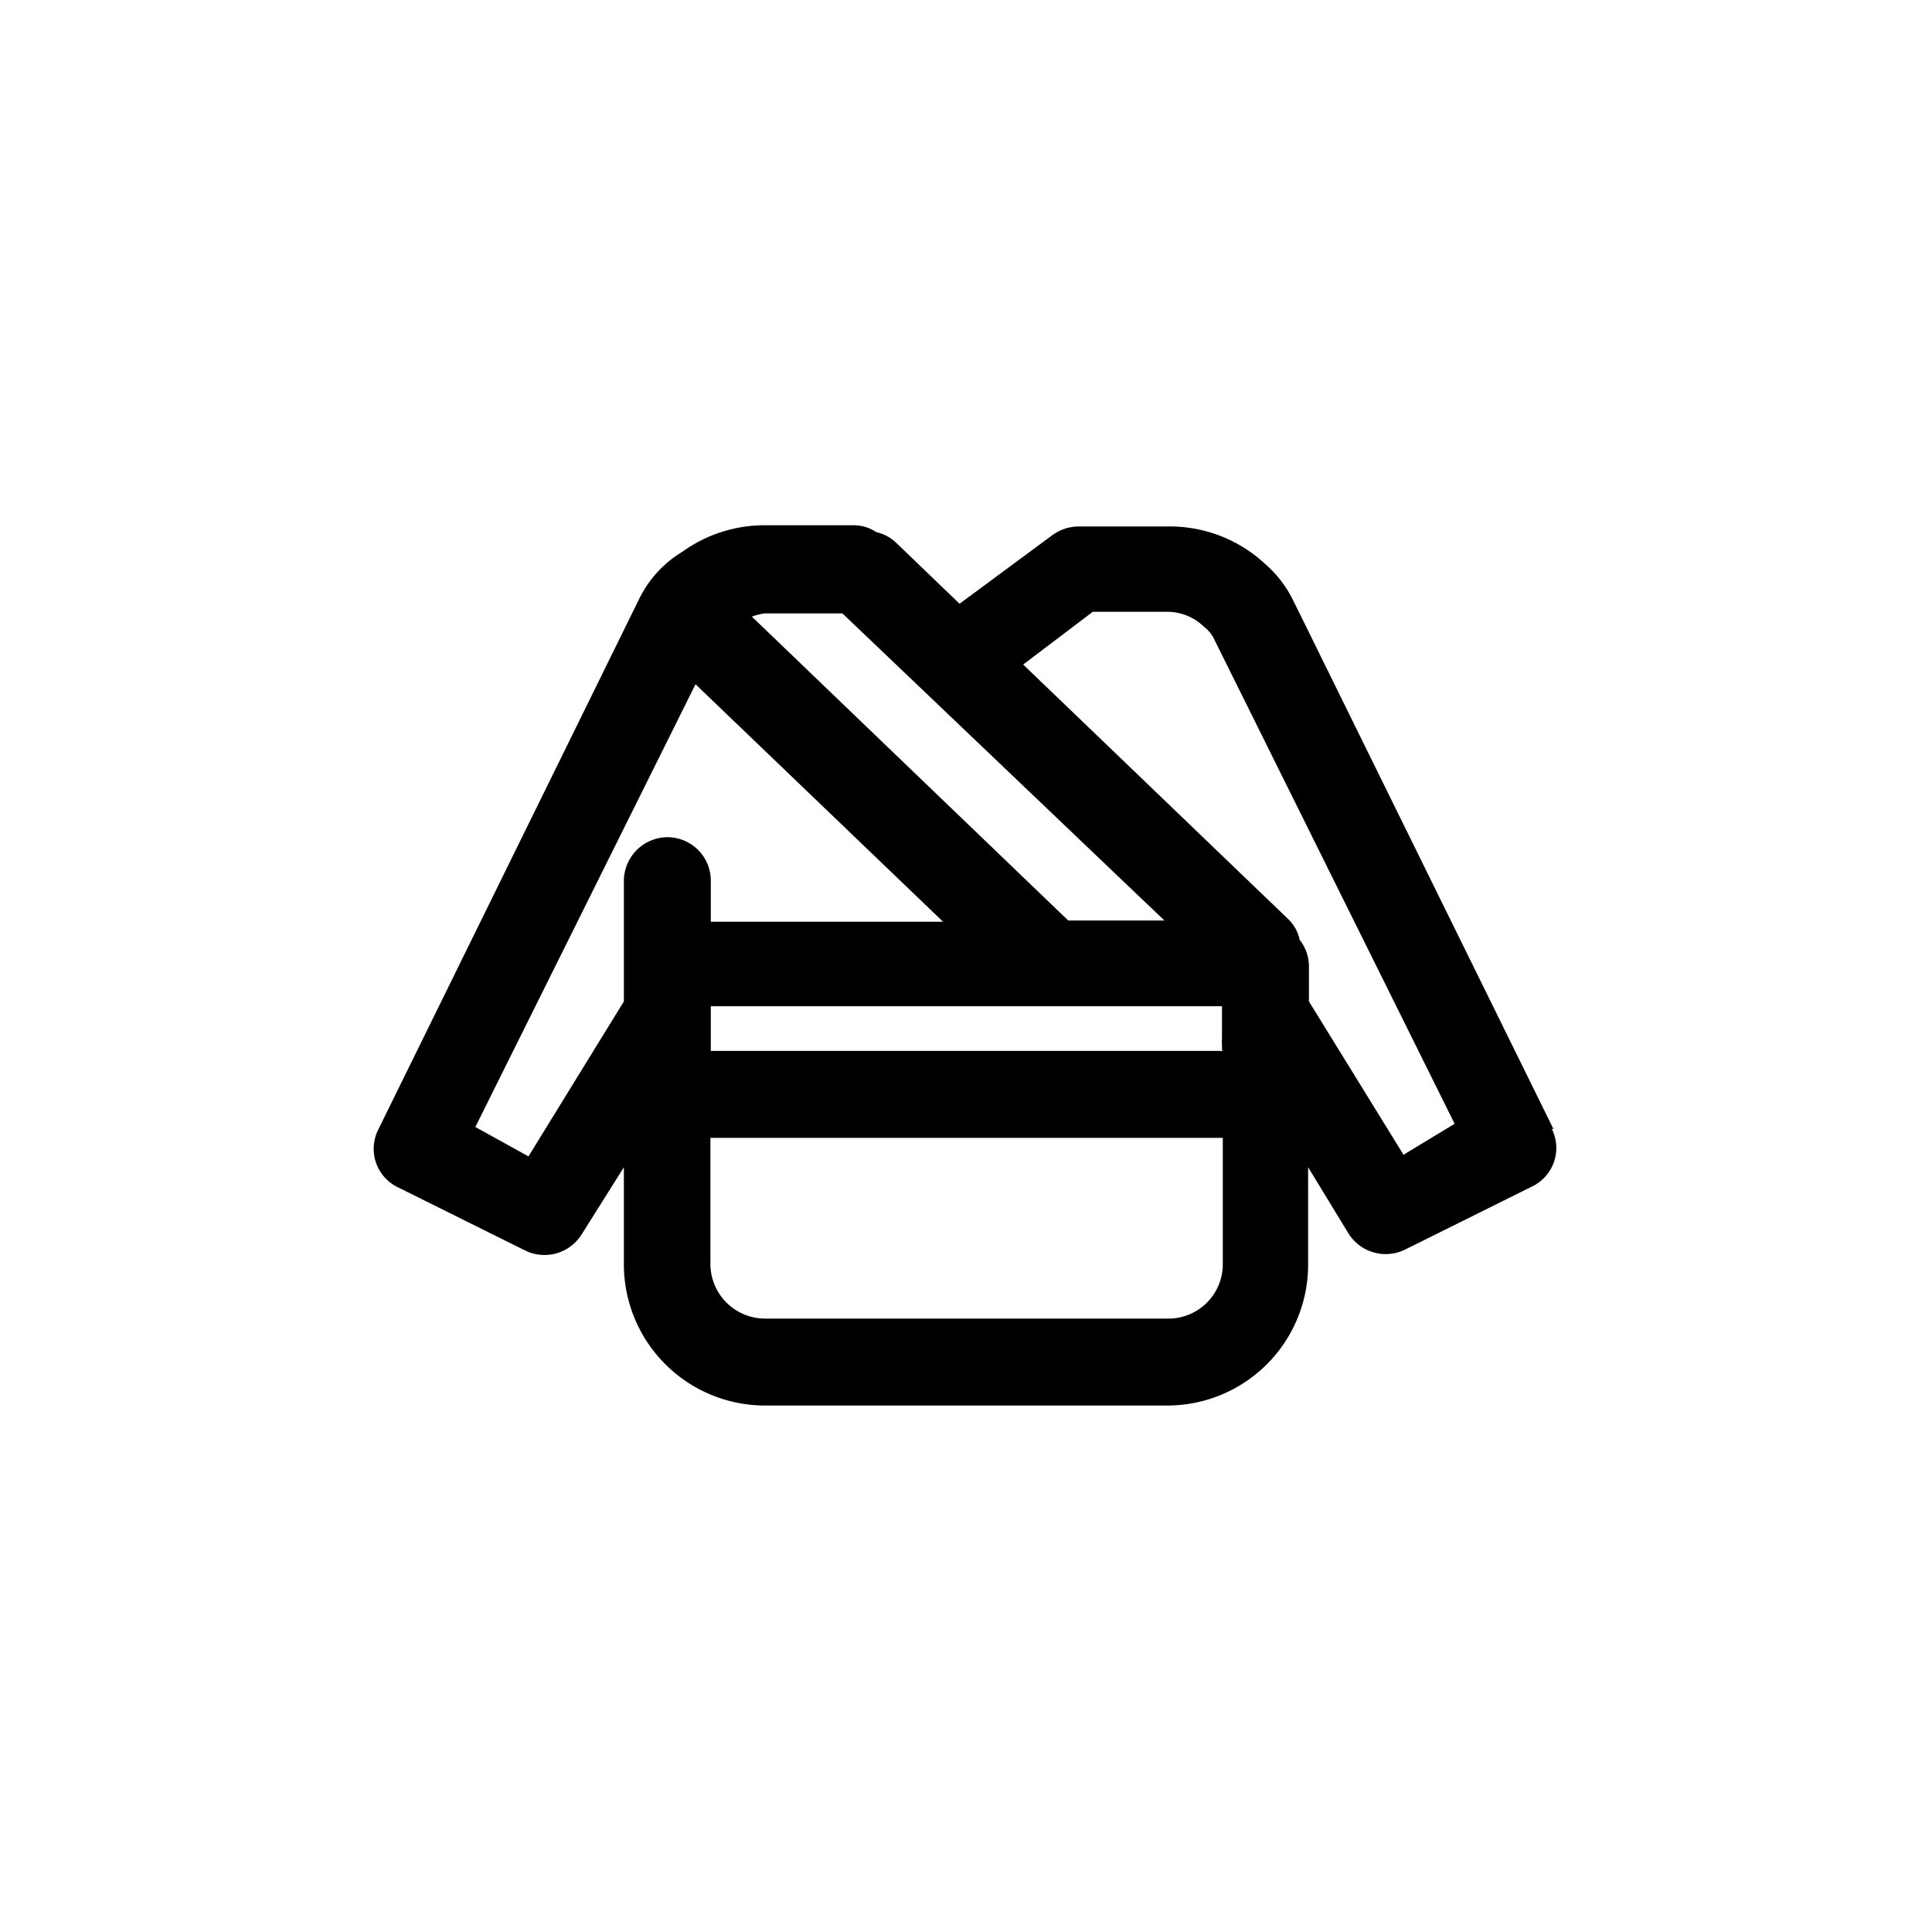 <?xml version="1.0" ?><svg height="48" id="黑白" viewBox="0 0 48 48" width="48" xmlns="http://www.w3.org/2000/svg"><title/><path d="M38.6,28.06,32.17,15a.93.93,0,0,1-.05-.1h0a2.88,2.88,0,0,0-.7-.9A3.48,3.48,0,0,0,29,13.08H26.79a1.11,1.11,0,0,0-.65.22L23.84,15l-1.58-1.52a1.06,1.06,0,0,0-.49-.26,1,1,0,0,0-.56-.17H19a3.5,3.5,0,0,0-2.05.66,2.81,2.81,0,0,0-1.07,1.17L9.4,28.06a1.06,1.06,0,0,0,.49,1.44l3.16,1.57a1.09,1.09,0,0,0,1.4-.4L15.5,29v2.46A3.51,3.51,0,0,0,19,34.92H29a3.5,3.5,0,0,0,3.5-3.5V29l1,1.64a1.09,1.09,0,0,0,1.4.41l3.16-1.57a1.06,1.06,0,0,0,.49-1.44ZM19,15.24h1.93l8,7.63H26.54l0,0-7.86-7.55A1.49,1.49,0,0,1,19,15.24ZM16.58,20.8a1.09,1.09,0,0,0-1.08,1.08v3l-2.37,3.85L11.81,28,17.28,17l6.15,5.9H17.66v-1A1.08,1.08,0,0,0,16.58,20.8Zm13.8,10.62A1.35,1.35,0,0,1,29,32.76H19a1.36,1.36,0,0,1-1.35-1.34V28.27H30.38Zm0-5.31H17.66V25h12.7v.8a.88.88,0,0,0,0,.16v.12Zm4.49,2.58-2.35-3.81V24a1.07,1.07,0,0,0-.23-.65,1,1,0,0,0-.3-.53l-6.57-6.31,1.73-1.31H29a1.3,1.3,0,0,1,.91.37l.06.05a.87.87,0,0,1,.17.21v0s0,0,0,0l6,12.09Z"/></svg>
